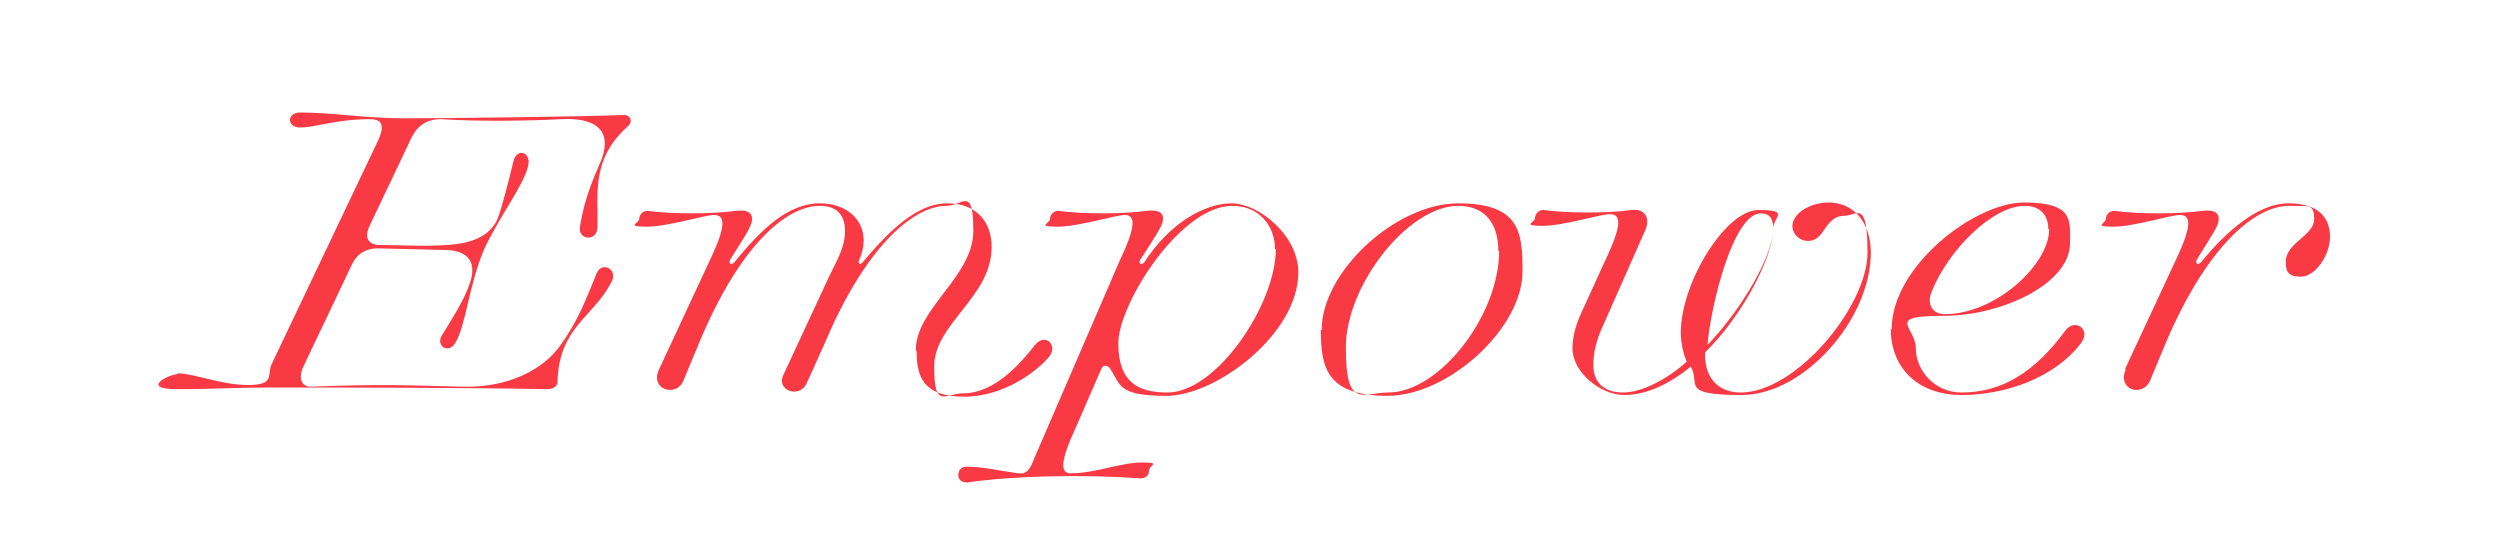 <?xml version="1.0" encoding="UTF-8"?>
<svg id="Layer_1" data-name="Layer 1" xmlns="http://www.w3.org/2000/svg" version="1.1" viewBox="0 0 300 65">
  <defs>
    <style>
      .cls-1 {
        fill: #f93943;
        stroke-width: 0px;
      }
    </style>
  </defs>
  <path class="cls-1" d="M21.3,44.8c2,0,5.2,1.4,8.5,1.4s2.2-1.3,2.8-2.5l12.8-26.9c1-2.2,0-2.5-1-2.5-4.1,0-6.5,1-8.4,1-1.6,0-1.6-1.8,0-1.8,4,0,7.8.7,12.6.7s21.5-.2,26.3-.4c.7,0,1.1.7.5,1.3-4.5,4-3.6,8.1-3.7,12.1,0,1.9-2.4,1.6-2.1,0,.6-3.9,2-6.6,2.6-8.1,1.3-3.6-.9-5-4.8-4.8-4,.2-9.8.3-14.5,0-2.1,0-3.1,1.2-3.7,2.6l-4.8,10.1c-.7,1.4-.3,2.3,1,2.4,2.7,0,5.1.2,8.3,0,2.9-.2,5-1,6-3.1.5-1.3,1.4-4.8,1.9-6.9.4-1.7,2.1-1.2,1.8.4-.4,2.2-3.6,6.4-5.3,10.1-1.9,4.5-2.2,9.3-3.5,11.3-.8,1.3-2.3.3-1.6-.9,1.1-1.8,2.7-4.3,3.3-6.1,1-2.6,0-4.1-2.7-4.2l-8.3-.2c-1.3,0-2.4.6-3,1.8l-5.9,12.4c-.7,1.5-.1,2.5,1,2.4,8-.3,10.4-.2,18,0,5.7.2,9.9-2.2,11.8-4.9,2.2-3,3.2-5.8,4.4-8.7.6-1.5,2.6-.5,1.8,1-2.2,4.3-6.3,5.4-6.5,12,0,.7-.7.9-1.3.9-9.9-.2-26.8-.2-32.4-.2s-7.3.2-11.9.2-1-1.8,0-1.8h0Z"/>
  <path class="cls-1" d="M109.9,42c0-5,6.9-8.8,6.9-14.3s-1.3-3-3.2-3c-4,0-9.7,4.9-14.5,16.2l-2.3,5.1c-.9,1.9-3.7.8-2.8-1l5.3-11.4c.9-2,2.1-3.7,2.1-5.9s-1.3-3-3-3c-4.1,0-9.6,4.8-14.4,16.2l-2,4.8c-.8,2-4.1,1.1-2.9-1.4l6.1-13.1c2-4.2,1.8-5.4.5-5.4-1.2,0-5.5,1.4-8.1,1.4s-.9-.4-.9-.9.4-1,1-1c2.9.4,7.8.4,10.6,0,1.6-.2,2.4.4,1.7,1.9-.3.8-2.2,3.6-2.4,4-.2.5.2.6.5.3,3.2-3.9,6.4-7.1,10.3-7.1s6.4,3,4.7,6.8c-.2.5.2.6.4.3,3.2-3.8,6.5-7.1,10.2-7.1s5.3,2.5,5.3,5.2c0,6.1-6.9,9.2-6.9,14.4s1.3,3.2,3.5,3.2c3.7,0,6.8-3.5,8.6-5.8,1.2-1.5,2.8,0,1.7,1.4-1.3,1.6-5.3,4.8-10.2,4.8s-5.7-2.4-5.7-5.4h0Z"/>
  <path class="cls-1" d="M115,57c0-.6.4-1,1-1,1.9,0,4,.5,6.2.8,1.3.2,1.6-1.1,2-2l10.2-23.6c2-4.2,1.8-5.4.6-5.4-1.2,0-5.5,1.4-8.1,1.4s-.9-.4-.9-.9.4-1,1-1c2.9.4,7.8.4,10.6,0,1.7-.2,2.4.4,1.7,1.9-.4.8-2.2,3.6-2.5,4-.2.5.2.6.5.3,3.1-4.8,7.3-7.1,10.5-7.1s8,3.8,8,8.3c0,7.4-9.9,14.8-15.8,14.8s-5.5-1.3-6.8-3.3c-.4-.5-.9-.4-1.1.2l-3,6.9c-2,4.3-1.8,5.5-.6,5.5,2.9,0,6-1.3,8.5-1.3s.9.3.9.9-.4,1-1,1c-7.2-.5-15.3-.3-20.9.5-.6,0-1-.4-1-.8h0ZM153,29.9c0-2.9-2-5.2-5.1-5.2-6.3,0-13.7,11.8-13.7,16.5s2.4,5.9,5.9,5.9c5.9,0,13-10.6,13-17.2h0Z"/>
  <path class="cls-1" d="M158.6,39.6c0-7,8.9-15.2,16.4-15.2s7.7,3.6,7.7,8.2c0,6.8-8.9,14.9-16.2,14.9s-8-3.4-8-7.9h0ZM179.8,30.1c0-3.5-1.8-5.4-4.8-5.4-6,0-13.5,9.5-13.5,17s2,5.4,5.1,5.4c6.1,0,13.3-9.2,13.3-17h0Z"/>
  <path class="cls-1" d="M188.7,41.8c0-1.2.3-2.5.9-3.9l3.1-6.8c2-4.2,1.8-5.4.5-5.4-1.2,0-5.5,1.4-8.1,1.4s-.9-.4-.9-.9.4-1,1-1c2.9.4,7.8.4,10.6,0,1.6-.2,2.3,1,1.6,2.5l-5,11.3c-.9,1.9-1.2,3.5-1.2,4.8,0,2.2,1.4,3.3,3.6,3.3s5.3-1.6,7.6-3.7c-.4-1-.7-2.2-.7-3.5,0-6,5.4-14.7,9.3-14.7s1.8.8,1.8,2.2c0,3.3-3.6,10.4-8.2,14.9h0v.2c0,3.1,1.8,4.6,4.3,4.6,6.6,0,15.2-10.3,15.2-16.8s-1.3-4.4-2.8-4.4-2.1,1.3-2.7,2.1c-1.6,2.2-4.6,0-3.1-2,.6-.9,2.2-1.7,3.9-1.7,3.3,0,5.1,2.7,5.1,6,0,8-8,17.1-15.5,17.1s-4.9-1.3-6.1-3.4c-2.5,2-5.2,3.4-8,3.4s-6.2-2.7-6.2-5.6h0ZM212.8,27.5c0-1.2-.4-1.9-1.5-1.9-3.3,0-6,11-6.4,15.8,4.1-4.3,7.8-10.6,7.9-13.9Z"/>
  <path class="cls-1" d="M227,39.5c0-7.5,9.9-15.2,15.9-15.2s5.5,2.2,5.5,4.9c0,4.8-8.1,8.7-15.2,8.7s-3.3,1.3-3.3,3.9,2.2,5.3,5.5,5.3c4.7,0,8.7-2.3,12.5-7.5,1.1-1.4,3.1-.1,1.8,1.6-3.1,4.1-9,6.2-14.3,6.2s-8.5-3.3-8.5-7.9h0ZM245.8,27.5c0-1.8-1.1-2.8-2.8-2.8-3.9,0-9.2,5.3-11.2,10.3-.6,1.4,0,2.7,1.6,2.7,6,0,12.5-5.9,12.5-10.2Z"/>
  <path class="cls-1" d="M255,44.3l6.1-13.1c2-4.2,1.8-5.4.5-5.4-1.2,0-5.5,1.4-8,1.4s-.9-.4-.9-.9.4-1,1-1c2.9.4,7.8.4,10.6,0,1.6-.2,2.4.4,1.7,1.9-.3.7-2.2,3.6-2.4,4-.2.5.2.6.5.3,3.1-3.8,6.9-7.1,10.5-7.1s5,1.7,5,4-1.8,4.8-3.5,4.8-1.8-.8-1.8-1.8c0-2.3,3.4-3.1,3.4-5.1s-.8-1.5-3-1.6c-4.1,0-9.8,4.8-14.7,16.2l-2,4.8c-.9,2-4,1.1-2.9-1.4h0Z"/>
</svg>